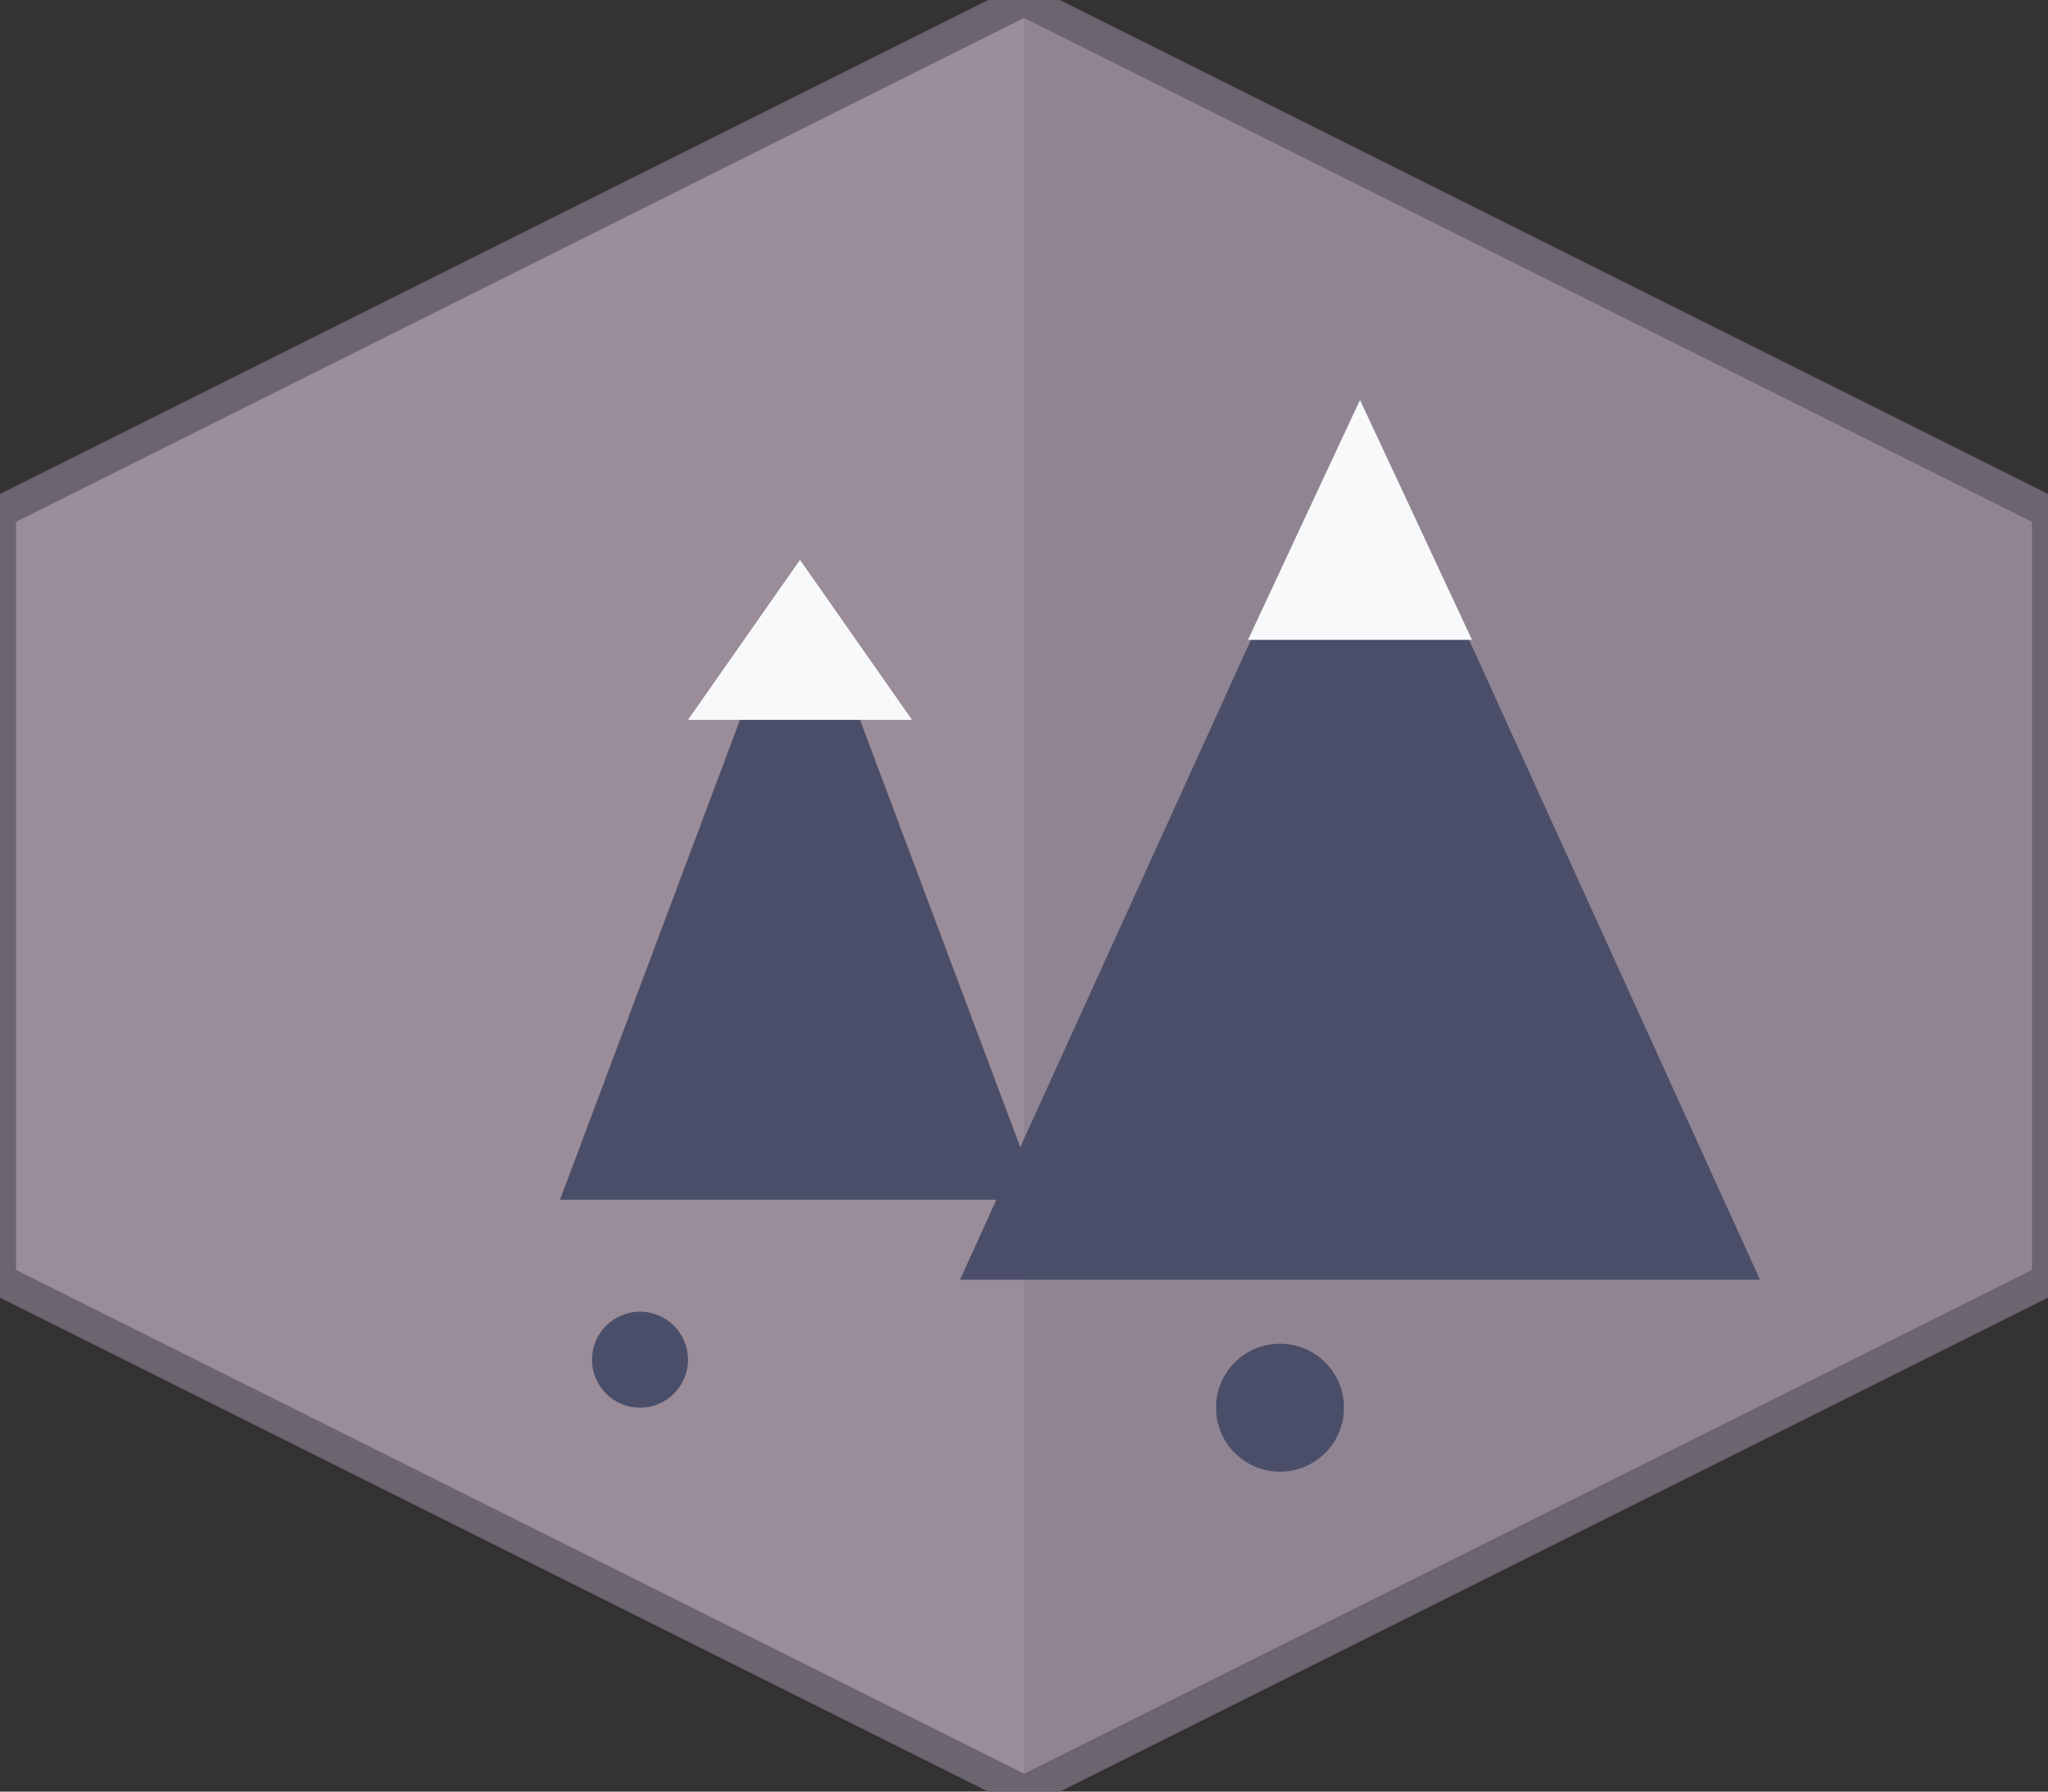 <svg width="128" height="112" viewBox="0 0 128 112" xmlns="http://www.w3.org/2000/svg">
  <rect x="0" y="0" width="128" height="112" fill="#333333" stroke="none"/>
  <!-- Hexagon Path -->
  <path d="M64 0L128 32V80L64 112L0 80V32L64 0Z" fill="#9a8c98"/>
  
  <!-- Shading for 2.5D effect -->
  <path d="M64 0L128 32V80L64 112V0Z" fill="#7d7282" fill-opacity="0.3"/>
  
  <!-- Mountain peaks -->
  <polygon points="35,75 50,35 65,75" fill="#4a4e69"/>
  <polygon points="60,80 85,25 110,80" fill="#4a4e69"/>
  
  <!-- Snow caps -->
  <polygon points="50,35 57,45 43,45" fill="#f8f9fa"/>
  <polygon points="85,25 92,40 78,40" fill="#f8f9fa"/>
  
  <!-- Ground details -->
  <circle cx="40" cy="85" r="3" fill="#4a4e69"/>
  <circle cx="80" cy="88" r="4" fill="#4a4e69"/>
  
  <!-- Outline -->
  <path d="M64 0L128 32V80L64 112L0 80V32L64 0Z" fill="none" stroke="#6c6570" stroke-width="2"/>
</svg>
